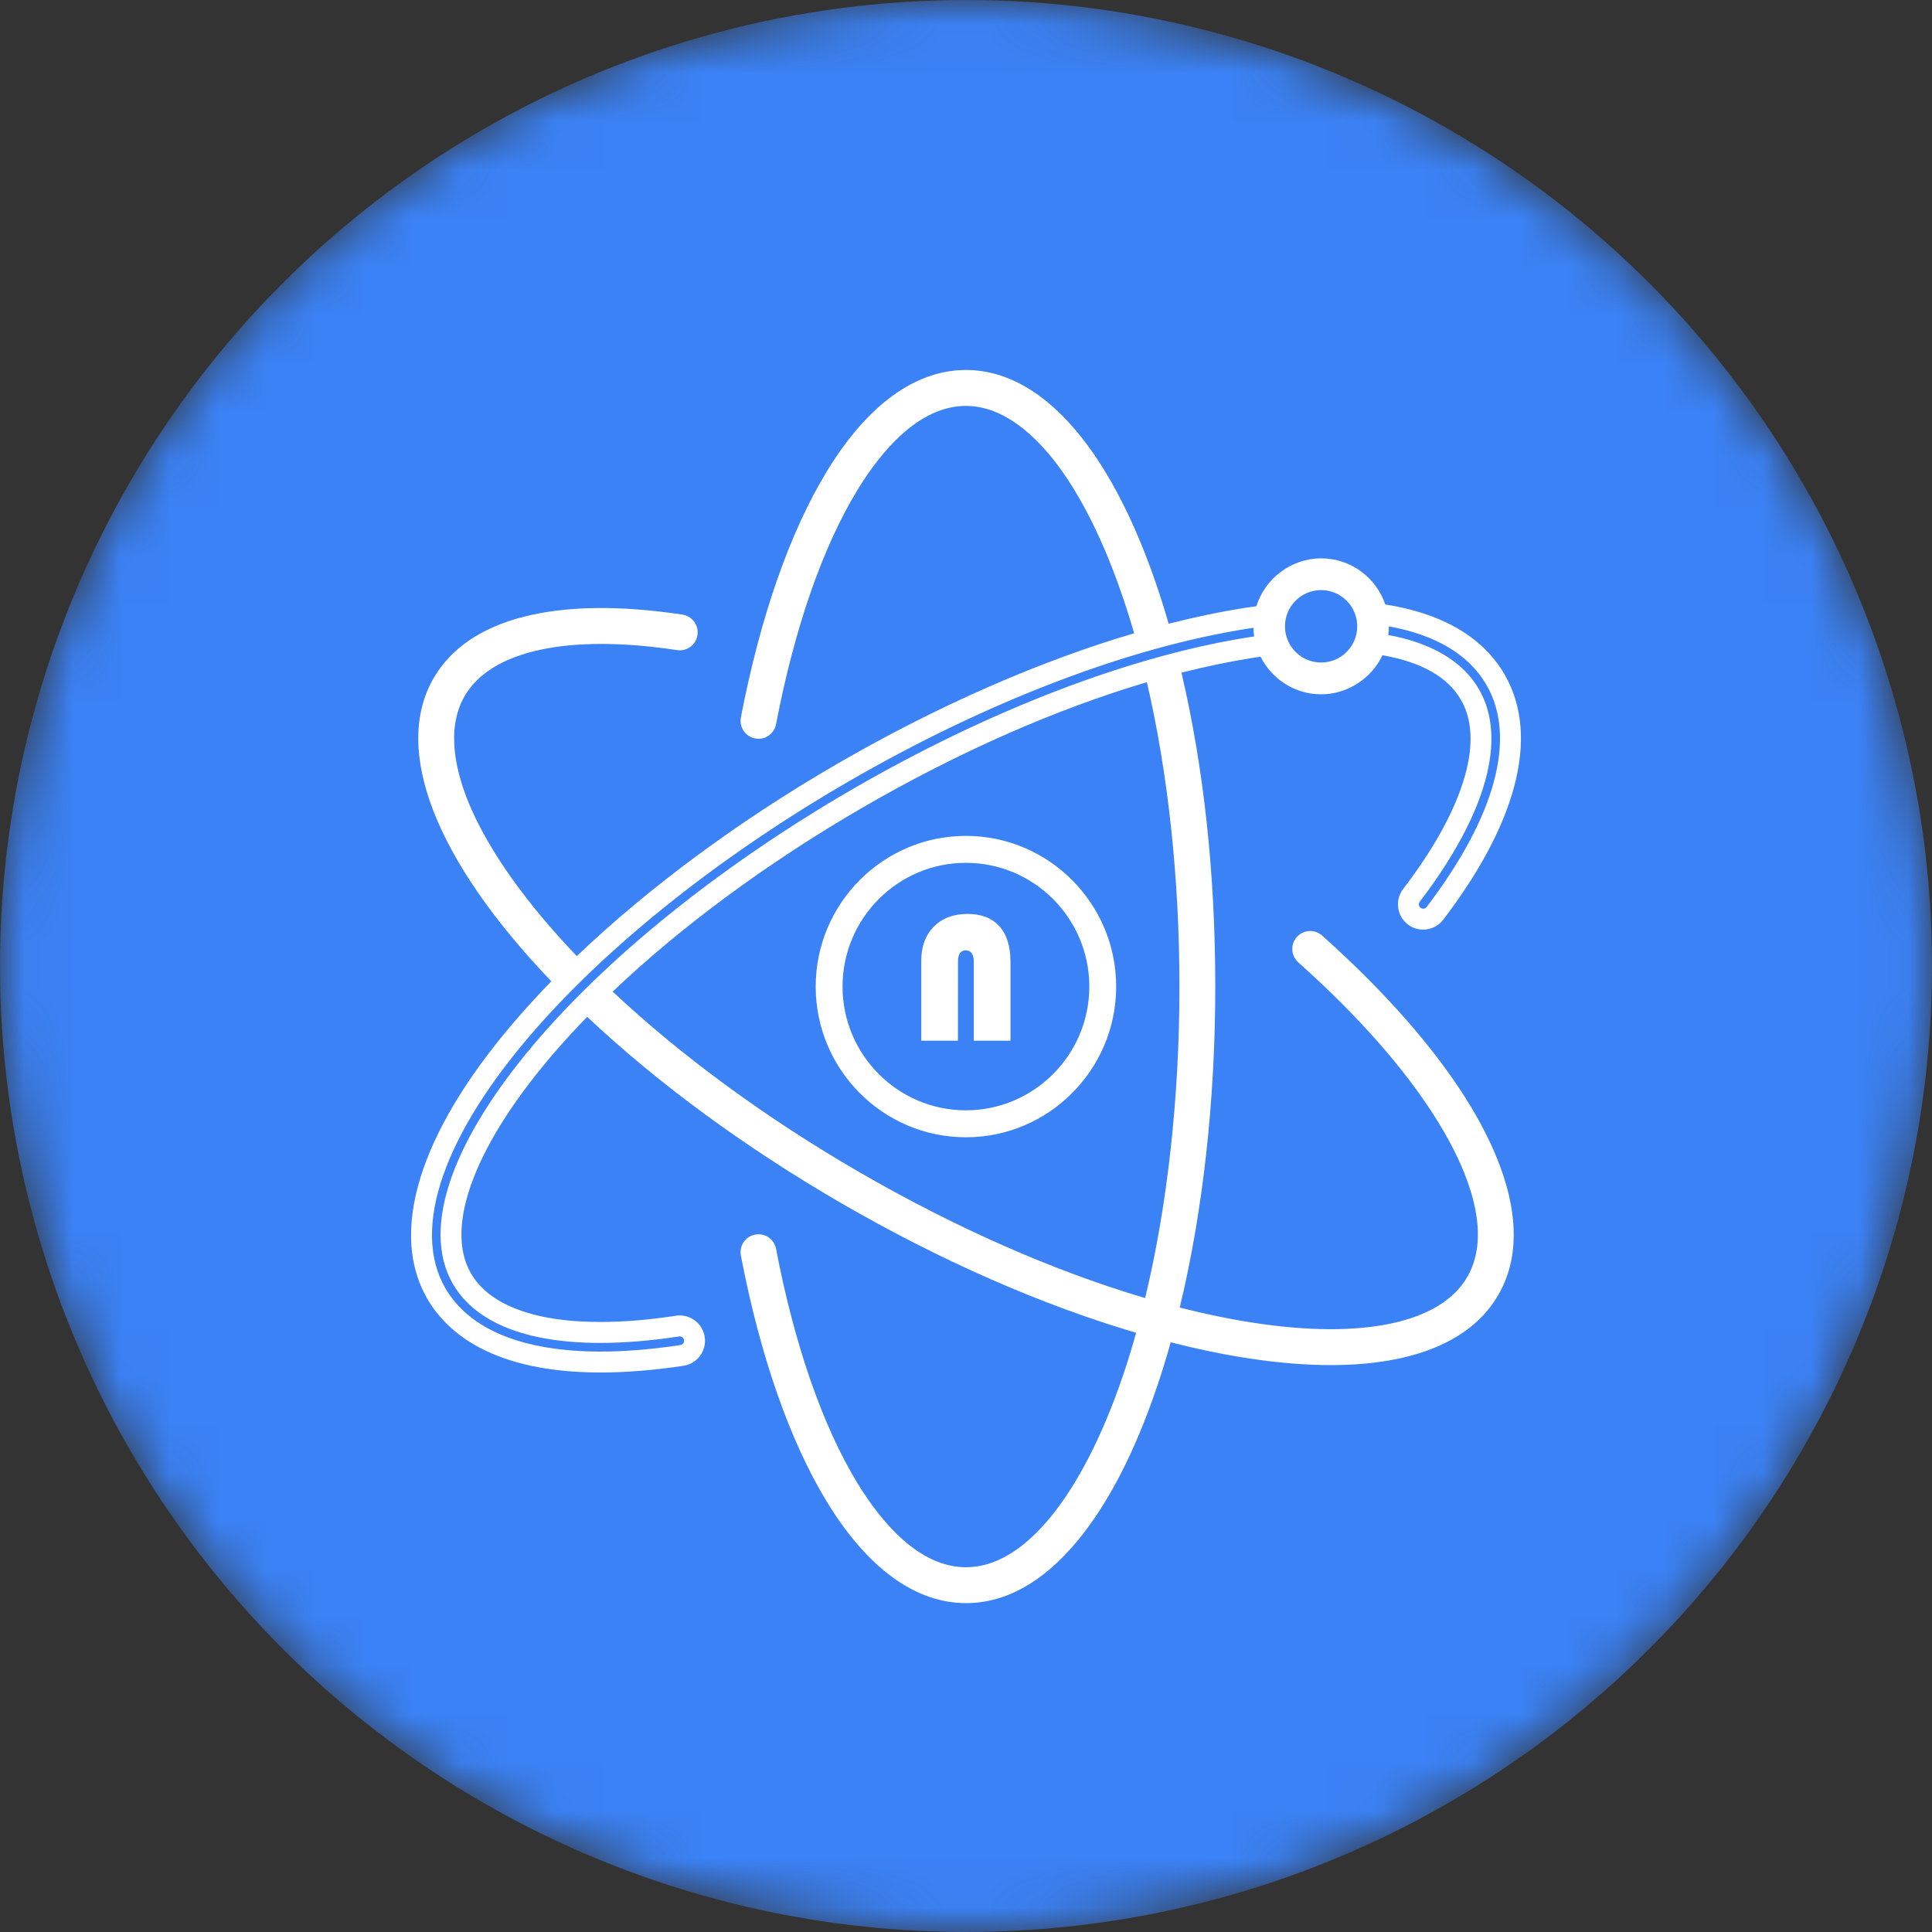 <svg xmlns="http://www.w3.org/2000/svg" xmlns:xlink="http://www.w3.org/1999/xlink" fill="none" version="1.1" width="40" height="40" viewBox="0 0 40 40"><rect x="0" y="0" width="40" height="40" fill="#333333" stroke="none"/><defs><mask id="master_svg0_105_2431"><g><ellipse cx="20" cy="20" rx="20" ry="20" fill="#FFFFFF" fill-opacity="1"/></g></mask></defs><g mask="url(#master_svg0_105_2431)"><g><g><ellipse cx="20" cy="20" rx="20" ry="20" fill="#3B82F6" fill-opacity="1"/></g><g><path d="M28.948,18.793C28.929,18.654,28.966,18.517,29.05,18.406L29.051,18.406C29.705,17.548,30.135,16.758,30.331,16.058C30.509,15.422,30.481,14.894,30.248,14.49C29.976,14.017,29.429,13.707,28.622,13.566C28.398,14.043,27.901,14.375,27.353,14.375C26.805,14.375,26.329,14.057,26.099,13.597C26.047,13.604,25.999,13.611,25.952,13.618C25.472,13.693,24.974,13.797,24.461,13.927C24.919,15.883,25.161,18.064,25.161,20.426C25.161,22.788,24.904,25.088,24.425,27.072C24.942,27.203,25.445,27.308,25.929,27.383C28.207,27.738,29.83,27.392,30.379,26.437C30.674,25.926,30.671,25.25,30.371,24.428C30.063,23.585,29.439,22.612,28.566,21.614C28.076,21.054,27.509,20.486,26.88,19.925C26.727,19.789,26.713,19.554,26.849,19.4C26.985,19.247,27.22,19.233,27.373,19.37C28.025,19.951,28.614,20.541,29.123,21.123C30.069,22.204,30.723,23.23,31.067,24.172C31.446,25.21,31.431,26.097,31.022,26.808C30.471,27.765,29.264,28.263,27.551,28.263C27.02,28.263,26.44,28.215,25.815,28.118C25.307,28.039,24.78,27.929,24.238,27.791C24.151,28.103,24.058,28.407,23.958,28.7C23.498,30.062,22.939,31.143,22.298,31.913C21.591,32.761,20.818,33.191,19.999,33.191C18.953,33.191,17.959,32.468,17.123,31.099C16.355,29.842,15.738,28.078,15.339,25.996C15.301,25.794,15.432,25.599,15.633,25.561C15.835,25.522,16.029,25.654,16.067,25.856C16.45,27.85,17.033,29.529,17.755,30.711C18.239,31.503,19.021,32.448,19.999,32.448C20.587,32.448,21.169,32.108,21.729,31.436C22.303,30.747,22.831,29.719,23.256,28.461C23.35,28.182,23.439,27.893,23.523,27.594C21.576,27.021,19.475,26.102,17.417,24.91C15.435,23.762,13.617,22.428,12.157,21.052C11.942,21.273,11.738,21.494,11.545,21.714C9.856,23.644,9.185,25.381,9.749,26.361C9.93,26.675,10.237,26.92,10.663,27.09C11.127,27.276,11.721,27.37,12.429,27.37C12.905,27.37,13.432,27.327,13.996,27.241C14.022,27.237,14.048,27.235,14.074,27.235C14.334,27.236,14.551,27.423,14.59,27.681C14.611,27.819,14.577,27.957,14.494,28.07C14.411,28.182,14.289,28.256,14.151,28.277C13.541,28.369,12.964,28.416,12.437,28.416C10.196,28.416,9.247,27.584,8.844,26.885C8.631,26.514,8.519,26.089,8.511,25.622C8.504,25.181,8.589,24.702,8.766,24.195C9.109,23.212,9.78,22.145,10.761,21.024C10.967,20.788,11.185,20.552,11.415,20.317C11.414,20.316,11.413,20.315,11.412,20.314C9.012,17.808,8.124,15.522,8.976,14.043C9.692,12.798,11.523,12.33,14.129,12.725C14.332,12.756,14.471,12.945,14.44,13.148C14.41,13.351,14.221,13.491,14.018,13.46C11.767,13.119,10.163,13.467,9.618,14.415C9.215,15.114,9.451,16.021,9.719,16.659C10.119,17.608,10.887,18.693,11.942,19.795C13.425,18.379,15.292,16.997,17.341,15.81C19.41,14.613,21.522,13.688,23.481,13.111C23.058,11.649,22.509,10.442,21.891,9.621C21.473,9.065,20.806,8.404,19.998,8.404C19.021,8.404,18.239,9.348,17.755,10.14C17.033,11.322,16.45,13,16.067,14.994C16.033,15.172,15.878,15.296,15.704,15.296C15.681,15.296,15.657,15.294,15.633,15.289C15.432,15.25,15.301,15.055,15.339,14.854C15.739,12.773,16.355,11.009,17.123,9.752C17.958,8.383,18.953,7.66,19.998,7.66C21.703,7.66,23.232,9.575,24.196,12.914C24.744,12.774,25.277,12.663,25.791,12.583C25.861,12.572,25.933,12.562,26.012,12.551C26.189,11.977,26.736,11.56,27.352,11.56C27.969,11.56,28.493,11.96,28.681,12.515C29.238,12.602,29.724,12.758,30.125,12.981C30.573,13.23,30.919,13.562,31.152,13.967C31.524,14.613,31.589,15.398,31.345,16.3C31.118,17.142,30.625,18.064,29.881,19.041C29.782,19.17,29.627,19.247,29.465,19.247C29.351,19.247,29.239,19.209,29.148,19.14C29.038,19.055,28.966,18.932,28.948,18.793ZM26.604,12.967C26.604,13.381,26.94,13.717,27.352,13.717C27.765,13.717,28.1,13.381,28.1,12.967C28.1,12.554,27.765,12.217,27.352,12.217C26.94,12.217,26.604,12.554,26.604,12.967ZM28.743,13.147C29.645,13.314,30.288,13.693,30.622,14.274C31.211,15.296,30.775,16.857,29.395,18.669C29.364,18.709,29.372,18.765,29.411,18.795C29.428,18.808,29.447,18.814,29.466,18.814C29.493,18.814,29.519,18.802,29.537,18.778C30.964,16.905,31.405,15.273,30.778,14.184C30.415,13.553,29.722,13.144,28.755,12.968C28.755,13.029,28.751,13.088,28.743,13.147ZM17.647,16.341C20.497,14.692,23.422,13.572,25.885,13.189C25.912,13.185,25.939,13.182,25.966,13.178C25.957,13.119,25.952,13.059,25.951,12.998C25.92,13.003,25.889,13.007,25.858,13.012C23.374,13.398,20.426,14.525,17.558,16.186C14.958,17.692,12.659,19.512,11.086,21.31C9.188,23.479,8.508,25.432,9.219,26.668C9.717,27.533,10.837,27.983,12.437,27.983C12.941,27.983,13.493,27.938,14.087,27.848C14.136,27.84,14.17,27.795,14.162,27.746C14.156,27.701,14.118,27.669,14.074,27.669C14.069,27.669,14.065,27.669,14.06,27.67C13.471,27.759,12.925,27.804,12.429,27.804C10.901,27.804,9.839,27.385,9.375,26.578C8.704,25.413,9.376,23.536,11.22,21.428C12.781,19.644,15.064,17.838,17.647,16.341ZM23.709,26.875C24.171,24.954,24.419,22.723,24.419,20.426C24.419,18.197,24.186,16.019,23.745,14.124C21.876,14.677,19.852,15.565,17.864,16.717C15.894,17.858,14.104,19.18,12.685,20.53C14.101,21.861,15.864,23.152,17.788,24.266C19.789,25.425,21.827,26.319,23.709,26.875ZM16.888,20.426C16.888,22.146,18.283,23.546,19.998,23.546C21.713,23.546,23.109,22.146,23.109,20.426C23.109,18.706,21.713,17.306,19.998,17.306C18.283,17.306,16.888,18.706,16.888,20.426ZM19.998,17.864C21.407,17.864,22.553,19.013,22.553,20.426C22.553,21.838,21.407,22.988,19.998,22.988C18.59,22.988,17.444,21.838,17.444,20.426C17.444,19.013,18.59,17.864,19.998,17.864ZM19.834,19.911C19.834,19.754,19.887,19.676,19.995,19.676C20.102,19.676,20.161,19.754,20.161,19.911L20.161,21.547L20.921,21.547L20.921,19.911C20.921,19.592,20.844,19.347,20.691,19.177C20.538,19.007,20.318,18.922,20.03,18.922C19.742,18.922,19.509,19.009,19.335,19.184C19.161,19.36,19.074,19.593,19.074,19.884L19.074,21.547L19.833,21.547L19.834,19.911Z" fill-rule="evenodd" fill="#FFFFFF" fill-opacity="1"/></g></g></g></svg>